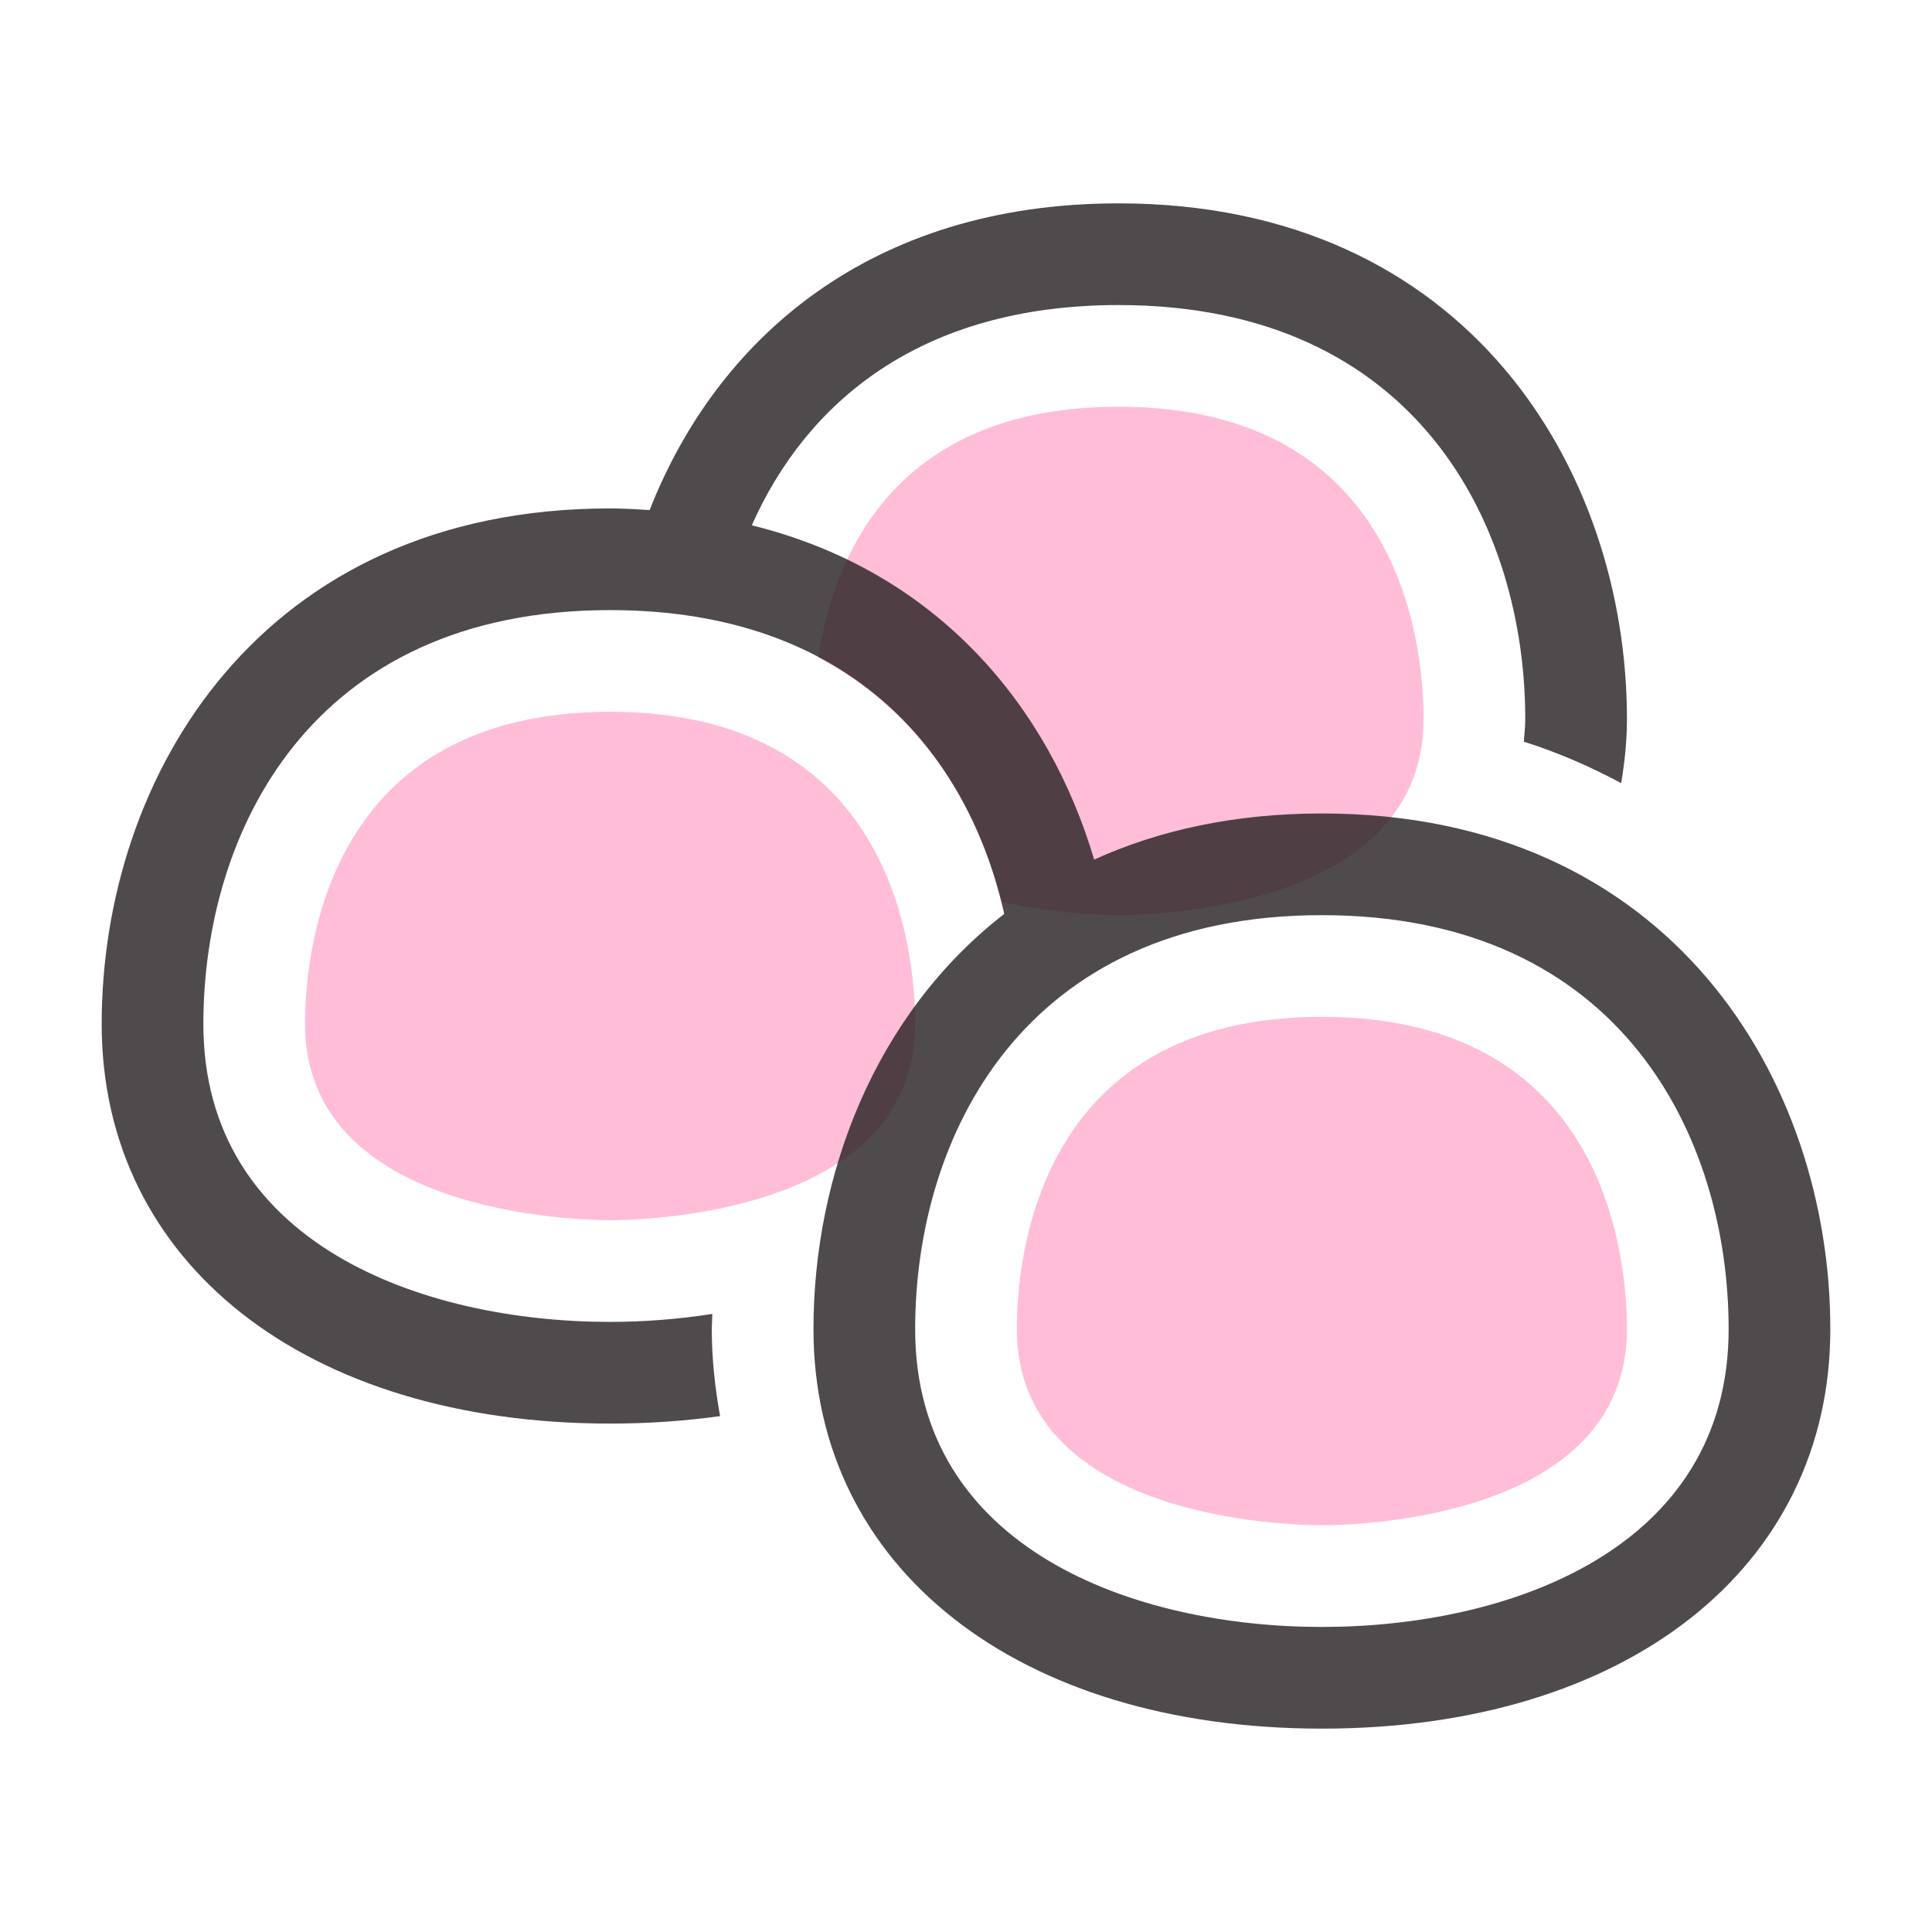 <?xml version="1.0" encoding="utf-8"?>
<!-- Generator: Adobe Illustrator 15.0.0, SVG Export Plug-In . SVG Version: 6.00 Build 0)  -->
<!DOCTYPE svg PUBLIC "-//W3C//DTD SVG 1.1//EN" "http://www.w3.org/Graphics/SVG/1.1/DTD/svg11.dtd">
<svg version="1.1" id="Layer_1" xmlns="http://www.w3.org/2000/svg" xmlns:xlink="http://www.w3.org/1999/xlink" x="0px" y="0px"
	 width="38px" height="38px" viewBox="0 0 38 38" enable-background="new 0 0 38 38" xml:space="preserve">
<path fill="#FFBDD8" d="M26,30c-0.614,0-6-0.108-6-3.857C20,24.701,20.433,20,26,20s6,4.701,6,6.143C32,29.892,26.614,30,26,30z
	 M22,8c-4.442,0-5.612,2.99-5.905,4.932c1.989,1.052,3.117,2.869,3.604,4.805C20.79,17.98,21.76,18,22,18c0.614,0,6-0.108,6-3.857
	C28,12.701,27.567,8,22,8z M18,20.143C18,18.701,17.567,14,12,14s-6,4.701-6,6.143C6,23.892,11.386,24,12,24S18,23.892,18,20.143z"
	/>
<path opacity="0.8" fill="#231F20" d="M26,16c-1.727,0-3.215,0.333-4.479,0.907c-0.894-3.014-3.085-5.674-6.734-6.575
	C15.851,7.935,18.082,6,22,6c5.905,0,8,4.386,8,8.143c0,0.154-0.018,0.297-0.028,0.445c0.685,0.216,1.317,0.496,1.915,0.815
	C31.954,14.995,32,14.578,32,14.143C32,9.258,28.871,4,22,4c-4.924,0-7.917,2.704-9.222,6.032C12.522,10.017,12.267,10,12,10
	C5.129,10,2,15.258,2,20.143C2,24.843,6.019,28,12,28c0.754,0,1.476-0.051,2.163-0.147C14.064,27.301,14,26.733,14,26.143
	c0-0.1,0.009-0.199,0.011-0.3C13.34,25.948,12.66,26,12,26c-3.69,0-8-1.534-8-5.857C4,16.386,6.095,12,12,12
	c4.787,0,7.061,2.883,7.752,5.976C17.205,19.949,16,23.116,16,26.143C16,30.843,20.019,34,26,34s10-3.157,10-7.857
	C36,21.258,32.871,16,26,16z M26,32c-3.69,0-8-1.534-8-5.857C18,22.387,20.095,18,26,18s8,4.387,8,8.143C34,30.466,29.69,32,26,32z"
	/>
</svg>
